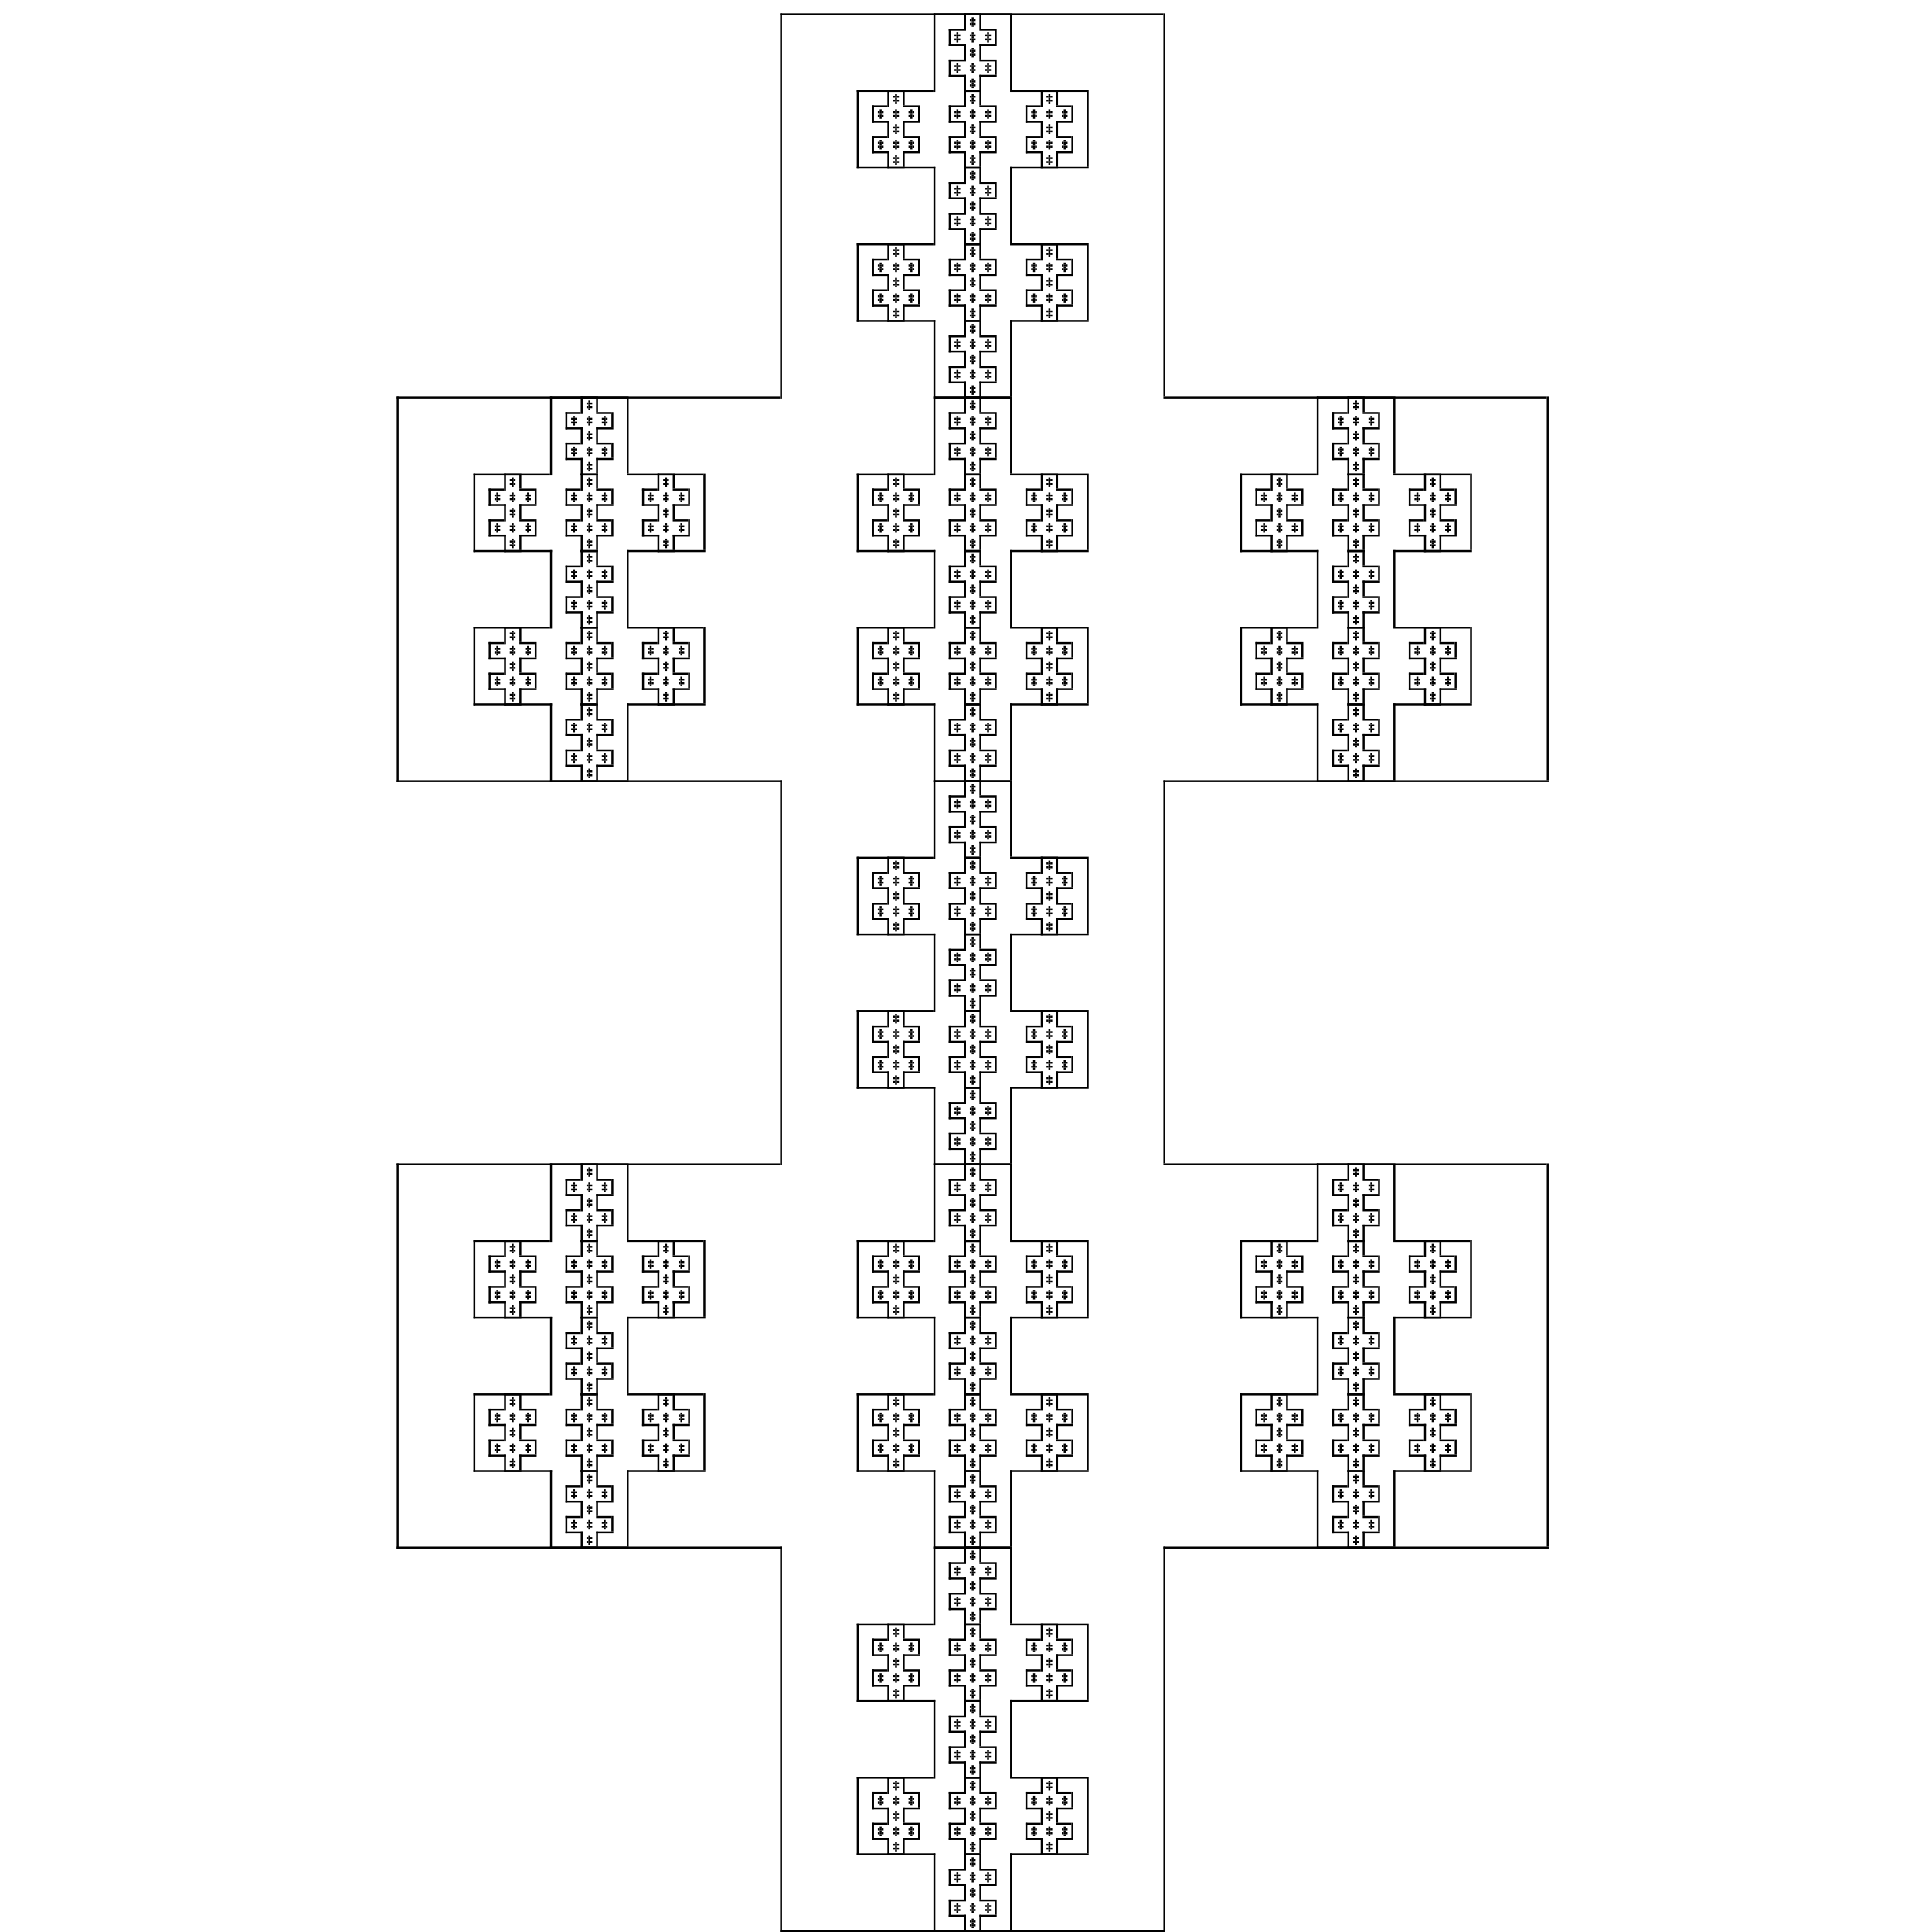<?xml version="1.0" encoding="utf-8"?><svg xmlns="http://www.w3.org/2000/svg" xmlns:xlink="http://www.w3.org/1999/xlink" width="1008" height="1008"><rect x="0" y="0" width="100%" height="100%" fill="#ffffff" /><symbol id="n1"><rect x="11" y="9" width="1" height="1" /><rect x="10" y="10" width="1" height="1" /><rect x="11" y="10" width="1" height="1" /><rect x="12" y="10" width="1" height="1" /><rect x="11" y="11" width="1" height="1" /><rect x="10" y="12" width="1" height="1" /><rect x="11" y="12" width="1" height="1" /><rect x="12" y="12" width="1" height="1" /><rect x="11" y="13" width="1" height="1" /></symbol><symbol id="n2"><rect x="32" y="16" width="1" height="9" /><rect x="40" y="16" width="1" height="8" /><rect x="32" y="16" width="8" height="1" /><use href="#n1" x="25" y="9" /><rect x="24" y="24" width="1" height="9" /><rect x="24" y="24" width="8" height="1" /><rect x="24" y="32" width="9" height="1" /><use href="#n1" x="17" y="17" /><use href="#n1" x="25" y="17" /><rect x="48" y="24" width="1" height="8" /><rect x="40" y="24" width="8" height="1" /><rect x="40" y="32" width="9" height="1" /><use href="#n1" x="33" y="17" /><rect x="32" y="32" width="1" height="9" /><rect x="40" y="32" width="1" height="8" /><use href="#n1" x="25" y="25" /><rect x="24" y="40" width="1" height="9" /><rect x="24" y="40" width="8" height="1" /><rect x="24" y="48" width="9" height="1" /><use href="#n1" x="17" y="33" /><use href="#n1" x="25" y="33" /><rect x="48" y="40" width="1" height="8" /><rect x="40" y="40" width="8" height="1" /><rect x="40" y="48" width="9" height="1" /><use href="#n1" x="33" y="33" /><rect x="32" y="48" width="1" height="9" /><rect x="40" y="48" width="1" height="8" /><rect x="32" y="56" width="9" height="1" /><use href="#n1" x="25" y="41" /></symbol><symbol id="n3"><rect x="105" y="25" width="1" height="41" /><rect x="145" y="25" width="1" height="40" /><rect x="105" y="25" width="40" height="1" /><use href="#n2" x="89" y="9" /><rect x="65" y="65" width="1" height="41" /><rect x="65" y="65" width="40" height="1" /><rect x="65" y="105" width="41" height="1" /><use href="#n2" x="49" y="49" /><use href="#n2" x="89" y="49" /><rect x="185" y="65" width="1" height="40" /><rect x="145" y="65" width="40" height="1" /><rect x="145" y="105" width="41" height="1" /><use href="#n2" x="129" y="49" /><rect x="105" y="105" width="1" height="41" /><rect x="145" y="105" width="1" height="40" /><use href="#n2" x="89" y="89" /><rect x="65" y="145" width="1" height="41" /><rect x="65" y="145" width="40" height="1" /><rect x="65" y="185" width="41" height="1" /><use href="#n2" x="49" y="129" /><use href="#n2" x="89" y="129" /><rect x="185" y="145" width="1" height="40" /><rect x="145" y="145" width="40" height="1" /><rect x="145" y="185" width="41" height="1" /><use href="#n2" x="129" y="129" /><rect x="105" y="185" width="1" height="41" /><rect x="145" y="185" width="1" height="40" /><rect x="105" y="225" width="41" height="1" /><use href="#n2" x="89" y="169" /></symbol><g id="n4" transform="translate(-27,-27)"><rect x="434" y="34" width="1" height="201" /><rect x="634" y="34" width="1" height="200" /><rect x="434" y="34" width="200" height="1" /><use href="#n3" x="409" y="9" /><rect x="234" y="234" width="1" height="201" /><rect x="234" y="234" width="200" height="1" /><rect x="234" y="434" width="201" height="1" /><use href="#n3" x="209" y="209" /><use href="#n3" x="409" y="209" /><rect x="834" y="234" width="1" height="200" /><rect x="634" y="234" width="200" height="1" /><rect x="634" y="434" width="201" height="1" /><use href="#n3" x="609" y="209" /><rect x="434" y="434" width="1" height="201" /><rect x="634" y="434" width="1" height="200" /><use href="#n3" x="409" y="409" /><rect x="234" y="634" width="1" height="201" /><rect x="234" y="634" width="200" height="1" /><rect x="234" y="834" width="201" height="1" /><use href="#n3" x="209" y="609" /><use href="#n3" x="409" y="609" /><rect x="834" y="634" width="1" height="200" /><rect x="634" y="634" width="200" height="1" /><rect x="634" y="834" width="201" height="1" /><use href="#n3" x="609" y="609" /><rect x="434" y="834" width="1" height="201" /><rect x="634" y="834" width="1" height="200" /><rect x="434" y="1034" width="201" height="1" /><use href="#n3" x="409" y="809" /></g></svg>